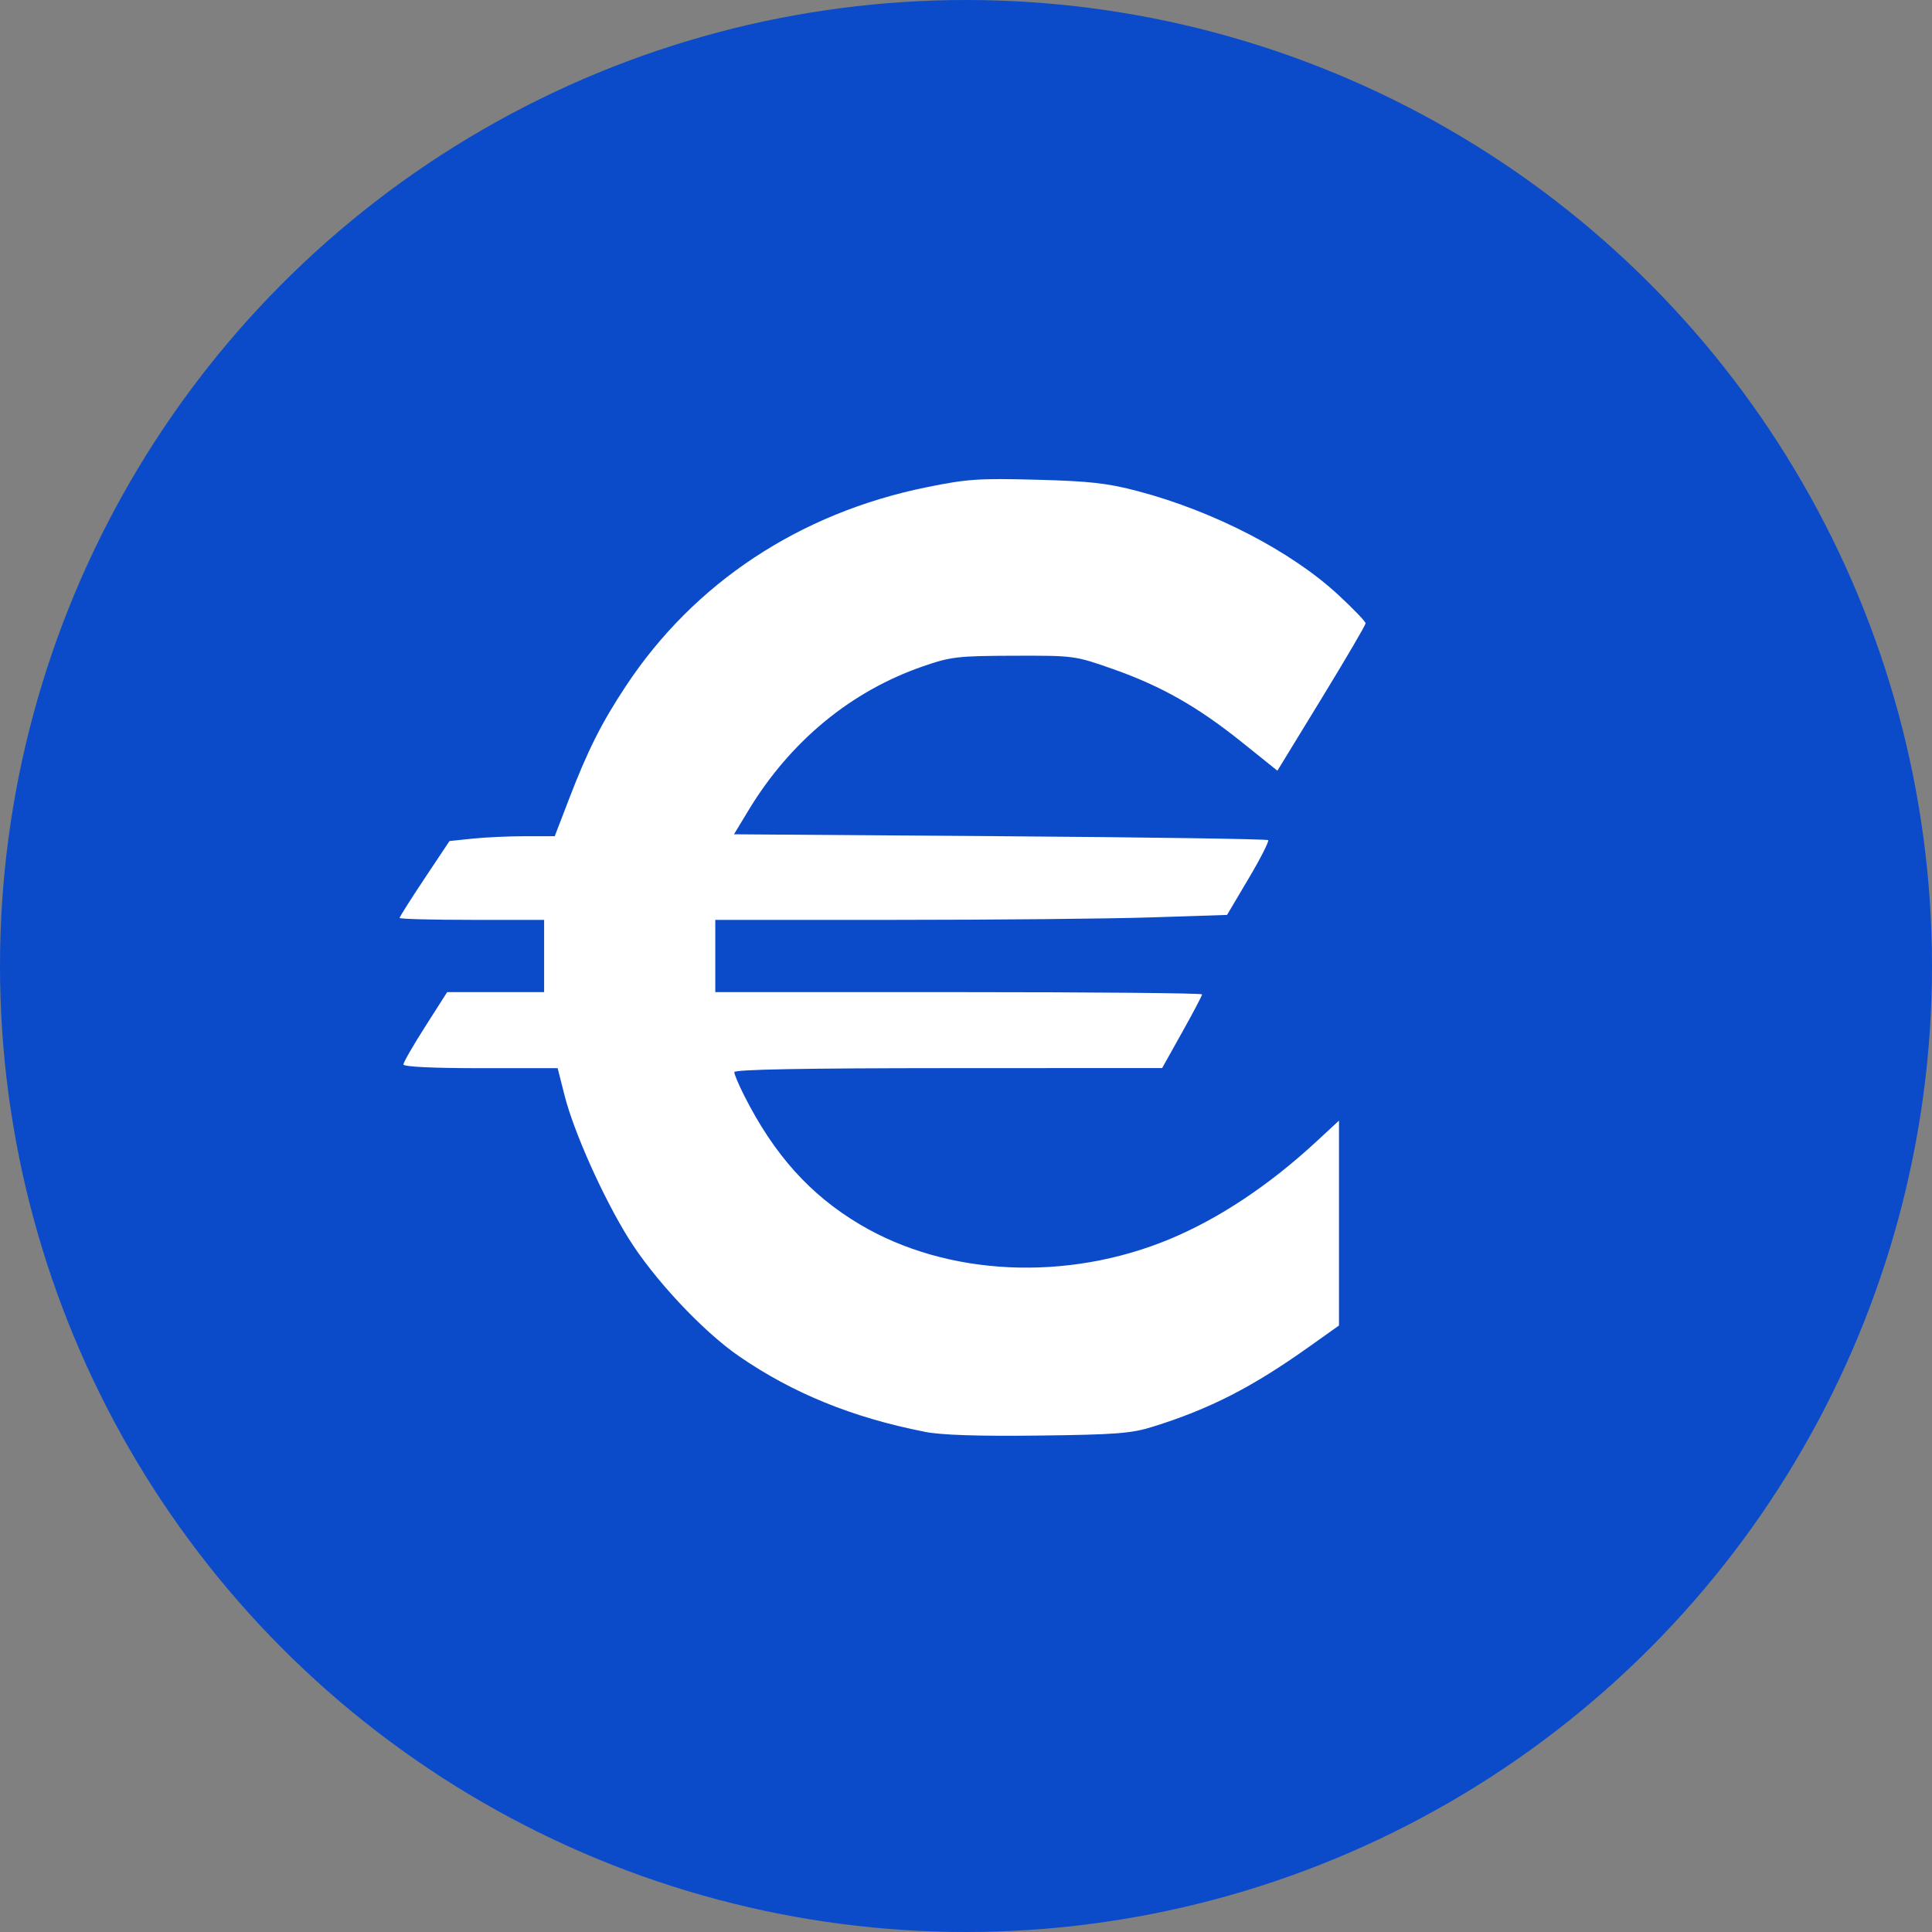 <?xml version="1.0" encoding="UTF-8" standalone="no"?>
<!-- Created with Inkscape (http://www.inkscape.org/) -->

<svg
   xmlns:dc="http://purl.org/dc/elements/1.1/"
   xmlns:cc="http://creativecommons.org/ns#"
   xmlns:rdf="http://www.w3.org/1999/02/22-rdf-syntax-ns#"
   xmlns:svg="http://www.w3.org/2000/svg"
   xmlns="http://www.w3.org/2000/svg"
   xmlns:sodipodi="http://sodipodi.sourceforge.net/DTD/sodipodi-0.dtd"
   xmlns:inkscape="http://www.inkscape.org/namespaces/inkscape"
   width="27.093mm"
   height="27.093mm"
   viewBox="0 0 96 96"
   id="svg2"
   version="1.1"
   inkscape:version="0.91 r13725"
   sodipodi:docname="eur_icon.svg">
  <rect x="0" y="0" width="96" height="96" fill="#808080" stroke="none"/>
  <defs
     id="defs4" />
  <sodipodi:namedview
     id="base"
     pagecolor="#ffffff"
     bordercolor="#666666"
     borderopacity="1.0"
     inkscape:pageopacity="0.0"
     inkscape:pageshadow="2"
     inkscape:zoom="3.959798"
     inkscape:cx="27.319943"
     inkscape:cy="75.335097"
     inkscape:document-units="px"
     inkscape:current-layer="layer1"
     showgrid="false"
     fit-margin-top="0"
     fit-margin-left="0"
     fit-margin-right="0"
     fit-margin-bottom="0"
     inkscape:window-width="1600"
     inkscape:window-height="1735"
     inkscape:window-x="0"
     inkscape:window-y="30"
     inkscape:window-maximized="0" />
  <g
     inkscape:label="Layer 1"
     inkscape:groupmode="layer"
     id="layer1"
     transform="translate(-166.152,-445.243)">
    <g
       id="g4155">
      <circle
         r="48"
         cy="493.243"
         cx="214.152"
         id="path4149"
         style="fill:#0b4bca;fill-opacity:1;stroke:none" />
      <path
         inkscape:connector-curvature="0"
         id="path4147"
         d="m 212.086,516.384 c -3.568,-0.7 -6.549,-1.914 -9.215,-3.752 -1.802,-1.242 -4.235,-3.84 -5.495,-5.869 -1.255,-2.02 -2.707,-5.263 -3.167,-7.073 l -0.348,-1.37 -3.832,0 c -2.378,0 -3.832,-0.07 -3.832,-0.185 0,-0.102 0.489,-0.952 1.087,-1.889 l 1.087,-1.704 2.409,-7.6e-4 2.409,-5.6e-4 0,-1.795 0,-1.795 -3.591,0 c -1.975,0 -3.591,-0.043 -3.591,-0.096 0,-0.053 0.558,-0.934 1.24,-1.959 l 1.24,-1.862 1.15,-0.12 c 0.632,-0.066 1.809,-0.12 2.614,-0.12 l 1.465,0 0.708,-1.843 c 0.936,-2.435 1.62,-3.794 2.829,-5.622 3.388,-5.123 8.622,-8.586 14.918,-9.87 2.038,-0.416 2.613,-0.455 5.489,-0.378 2.664,0.071 3.527,0.169 5.052,0.573 3.758,0.994 7.6,2.983 9.93,5.14 0.751,0.695 1.365,1.334 1.365,1.421 0,0.087 -0.986,1.77 -2.191,3.741 l -2.191,3.583 -1.73,-1.389 c -2.217,-1.781 -4.024,-2.809 -6.424,-3.656 -1.903,-0.671 -1.946,-0.677 -4.943,-0.668 -2.802,0.009 -3.134,0.048 -4.535,0.534 -3.571,1.238 -6.58,3.725 -8.652,7.152 l -0.718,1.187 13.221,0.095 c 7.271,0.052 13.266,0.14 13.321,0.195 0.055,0.055 -0.381,0.914 -0.971,1.908 l -1.071,1.808 -3.785,0.123 c -2.082,0.068 -7.804,0.123 -12.715,0.123 l -8.929,5.7e-4 0,1.795 0,1.795 12.094,0 c 6.652,0 12.094,0.05 12.094,0.112 0,0.062 -0.446,0.91 -0.992,1.886 l -0.992,1.774 -10.63,0.004 c -7.186,0.003 -10.63,0.067 -10.63,0.199 0,0.107 0.225,0.639 0.499,1.181 1.487,2.934 3.272,4.92 5.741,6.387 4.332,2.574 10.288,2.855 15.398,0.728 2.451,-1.021 4.943,-2.678 7.282,-4.843 l 1.127,-1.043 0,5.09 0,5.09 -1.465,1.042 c -2.858,2.033 -4.945,3.101 -7.795,3.991 -1.061,0.331 -1.835,0.39 -5.669,0.436 -3.035,0.036 -4.83,-0.024 -5.669,-0.188 z"
         style="fill:#ffffff;fill-opacity:1" />
    </g>
  </g>
</svg>
